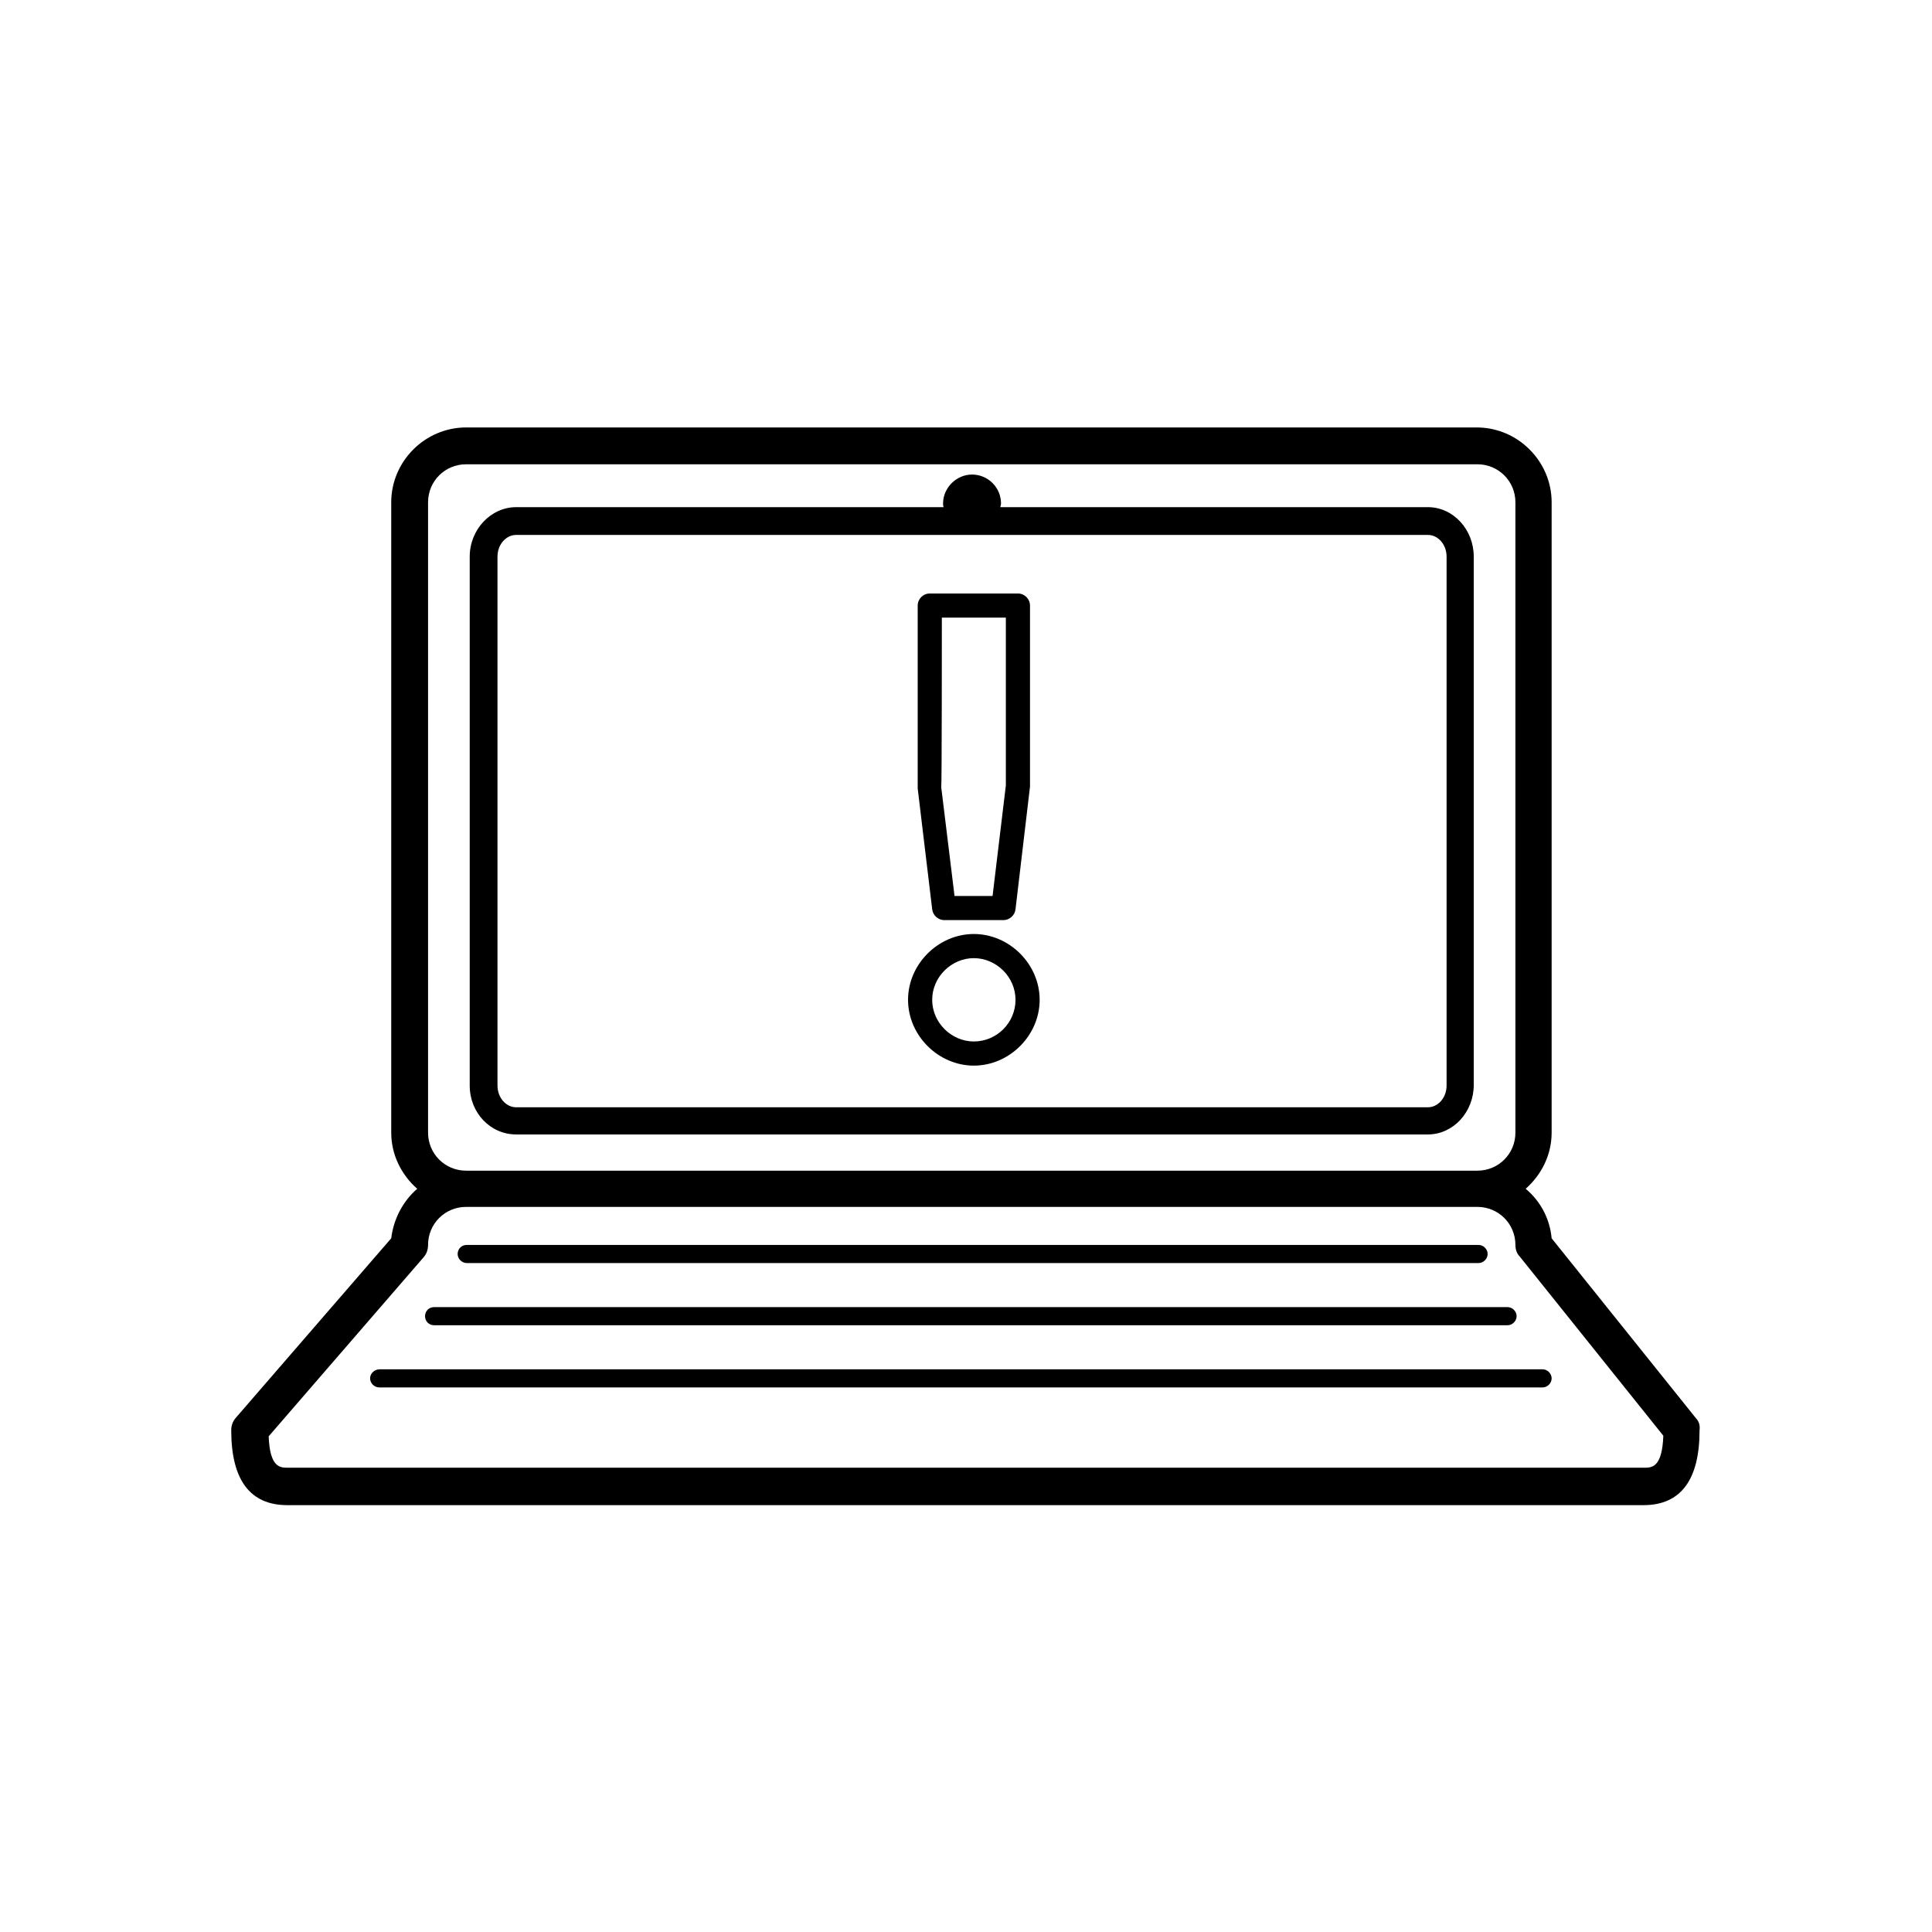 <svg xmlns="http://www.w3.org/2000/svg" viewBox="0 0 32 32"><path d="M28.09 23.49l-2.39-2.98c-.03-.33-.19-.62-.43-.82.26-.23.43-.56.43-.93V8.32c0-.68-.56-1.24-1.24-1.24H7.72c-.68 0-1.24.56-1.24 1.24v10.44c0 .37.17.7.43.93-.23.2-.39.49-.43.82L3.9 23.49c-.05.06-.07.13-.07.2 0 .82.31 1.24.93 1.24h22.46c.62 0 .93-.42.93-1.24.01-.08-.01-.15-.06-.2zm-21-15.17c0-.35.28-.63.63-.63h16.75c.35 0 .63.28.63.63v10.44c0 .35-.28.63-.63.63H7.72c-.35 0-.63-.28-.63-.63V8.32zm20.14 15.99H4.77c-.13 0-.3 0-.32-.52l2.57-2.97c.05-.06.07-.13.07-.2 0-.35.28-.63.63-.63h16.75c.35 0 .63.28.63.63 0 .07.02.14.07.19l2.38 2.97c-.02.53-.19.53-.32.53zM7.19 21.95h17.78c.08 0 .15-.07.15-.15 0-.08-.07-.15-.15-.15H7.19c-.09 0-.15.07-.15.15s.06.15.15.15zm1.36-3.16h15.1c.42 0 .76-.37.76-.82V9.22c0-.45-.34-.82-.76-.82h-7.08c0-.02.01-.04.01-.06 0-.27-.22-.48-.48-.48s-.48.22-.48.48c0 .02 0 .04.01.06H8.55c-.42 0-.77.37-.77.82v8.76c0 .45.34.81.77.81zm-.31-9.57c0-.2.14-.36.31-.36h15.1c.17 0 .31.16.31.36v8.76c0 .2-.14.36-.31.36H8.55c-.17 0-.31-.16-.31-.36V9.22zm-.51 11.7h16.76c.08 0 .15-.07.15-.15 0-.08-.07-.15-.15-.15H7.73c-.09 0-.15.07-.15.15s.07.15.15.15zm-1.6 1.91c0 .08.07.15.15.15h19.27c.08 0 .15-.07.15-.15 0-.08-.07-.15-.15-.15H6.29c-.09 0-.16.07-.16.15zm10-5.18c.59 0 1.09-.5 1.09-1.09s-.5-1.09-1.09-1.09c-.59 0-1.09.5-1.09 1.09s.5 1.09 1.09 1.09zm0-1.78c.37 0 .69.31.69.69s-.31.69-.69.69c-.37 0-.69-.31-.69-.69s.32-.69.69-.69zm-.69-.81c.01.1.1.18.2.18h.98c.1 0 .19-.08.2-.18l.24-2.03v-3c0-.11-.09-.2-.2-.2H15.4c-.11 0-.2.09-.2.2v3.03l.24 2zm.16-4.83h1.06v2.78l-.22 1.83h-.63l-.22-1.8c.01-.01.01-2.81.01-2.81z"/></svg>